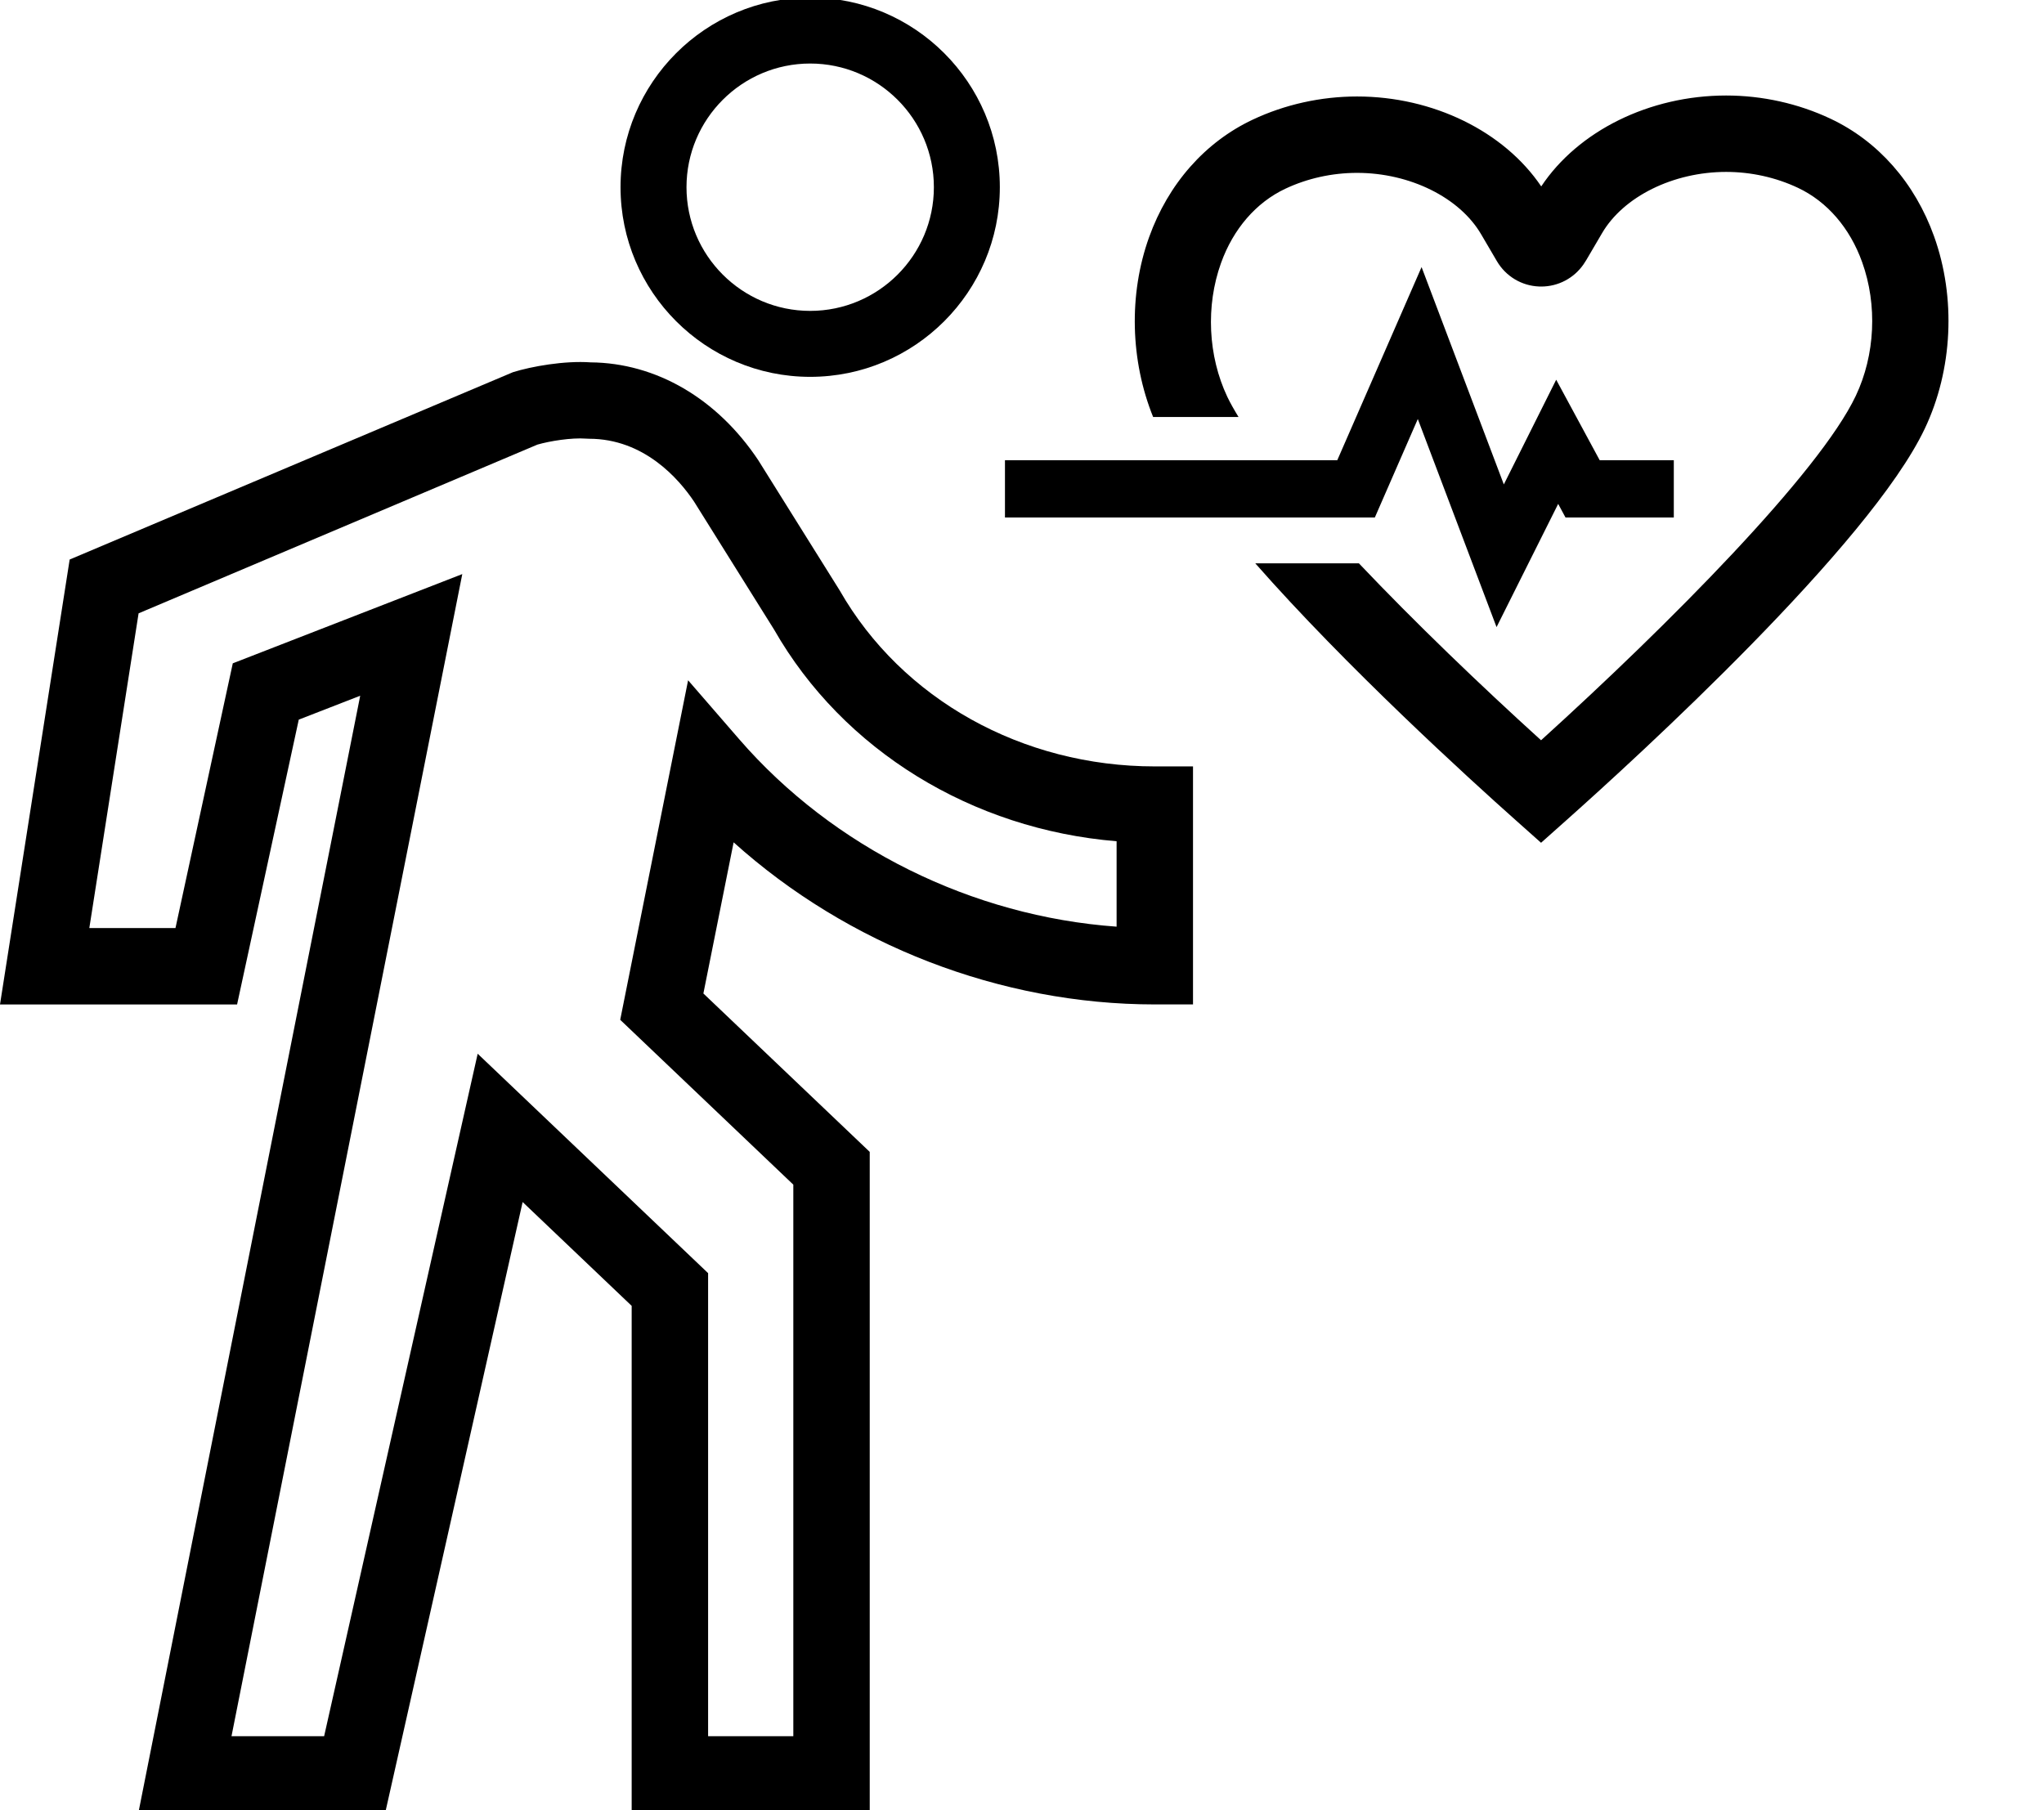 <?xml version="1.0" encoding="utf-8"?>
<!-- Generator: Adobe Illustrator 17.0.0, SVG Export Plug-In . SVG Version: 6.00 Build 0)  -->
<!DOCTYPE svg PUBLIC "-//W3C//DTD SVG 1.1//EN" "http://www.w3.org/Graphics/SVG/1.1/DTD/svg11.dtd">
<svg version="1.1" xmlns="http://www.w3.org/2000/svg" xmlns:xlink="http://www.w3.org/1999/xlink" x="0px" y="0px" width="107px"
	 height="94.767px" viewBox="0 0 107 94.767" enable-background="new 0 0 107 94.767" xml:space="preserve">
<g id="Layer_1">
	<g>
		<g>
			<path  d="M42.412,19.729c-5.475,0-9.928-4.454-9.928-9.928s4.454-9.928,9.928-9.928
				c5.474,0,9.928,4.454,9.928,9.928S47.886,19.729,42.412,19.729z M42.412,3.326c-3.571,0-6.475,2.905-6.475,6.475
				s2.905,6.475,6.475,6.475c3.57,0,6.475-2.905,6.475-6.475S45.982,3.326,42.412,3.326z"/>
		</g>
		<g>
			<path d="M45.529,94.895H33.067V68.366l-5.708-5.436l-7.192,31.964H7.246l11.61-58.47l-3.216,1.251l-3.229,14.911
				H0l3.647-23.293l23.205-9.807c0.966-0.304,2.711-0.612,4.063-0.515c3.429,0.028,6.625,1.891,8.778,5.121l4.263,6.818
				c3.264,5.709,9.569,9.214,16.496,9.214h2v12.461h-2c-8.092,0-16.081-3.119-22.048-8.486l-1.583,7.913l8.708,8.293V94.895z
				 M37.067,90.895h4.462V62.02l-9.062-8.63l3.554-17.775l2.673,3.084c4.931,5.69,12.201,9.272,19.758,9.815v-4.472
				c-7.562-0.623-14.311-4.749-17.929-11.08l-4.19-6.701c-0.8-1.198-2.624-3.291-5.497-3.291l-0.163-0.007
				c-0.758-0.057-1.899,0.127-2.539,0.313L7.255,32.11L4.676,48.586h4.51l3-13.859L24.2,30.055L12.119,90.895h4.849l8.038-35.729
				l12.062,11.487V90.895z"/>
		</g>
	</g>
	<g>
		<g>
			<polygon points="78.342,32.831 74.22,21.937 71.97,27.093 52.608,27.093 52.608,24.093 70.005,24.093 
				74.417,13.982 78.723,25.361 81.464,19.88 83.741,24.093 87.621,24.093 87.621,27.093 81.952,27.093 81.568,26.38 			"/>
		</g>
		<path d="M101.246,12.375c-1.003-2.799-2.929-4.987-5.42-6.159C94.143,5.42,92.252,5,90.36,5
			c-4.012,0-7.748,1.854-9.679,4.759c-1.945-2.878-5.658-4.708-9.642-4.708c-1.892,0-3.78,0.42-5.461,1.213
			c-2.495,1.174-4.422,3.36-5.426,6.157c-1.076,2.999-0.98,6.461,0.213,9.411h4.471c-0.228-0.373-0.433-0.731-0.587-1.056
			c-1.013-2.142-1.137-4.76-0.331-7.004c0.642-1.789,1.837-3.17,3.365-3.89c1.152-0.544,2.451-0.832,3.756-0.832
			c2.77,0,5.381,1.294,6.504,3.229l0.817,1.393c0.468,0.797,1.298,1.293,2.212,1.327l0.111,0.002c0.883,0,1.709-0.434,2.212-1.162
			c0.026-0.039,0.146-0.227,0.146-0.227v0l0.82-1.398C84.98,10.292,87.591,9,90.36,9c1.306,0,2.604,0.288,3.761,0.834
			c1.525,0.718,2.719,2.1,3.36,3.892c0.805,2.242,0.68,4.856-0.332,6.994c-1.909,4.035-9.781,11.968-16.477,18.035
			c-3.172-2.876-6.603-6.17-9.541-9.268v0.004h-5.42c4.757,5.413,11.147,11.235,13.631,13.446l1.33,1.185l1.33-1.185
			c3.672-3.27,15.879-14.411,18.762-20.506C102.221,19.354,102.401,15.595,101.246,12.375z"/>
	</g>
	<rect x="0" y="0" fill="none" width="107" height="94.767"/>
</g>
<g id="Layer_2">
</g>
</svg>
